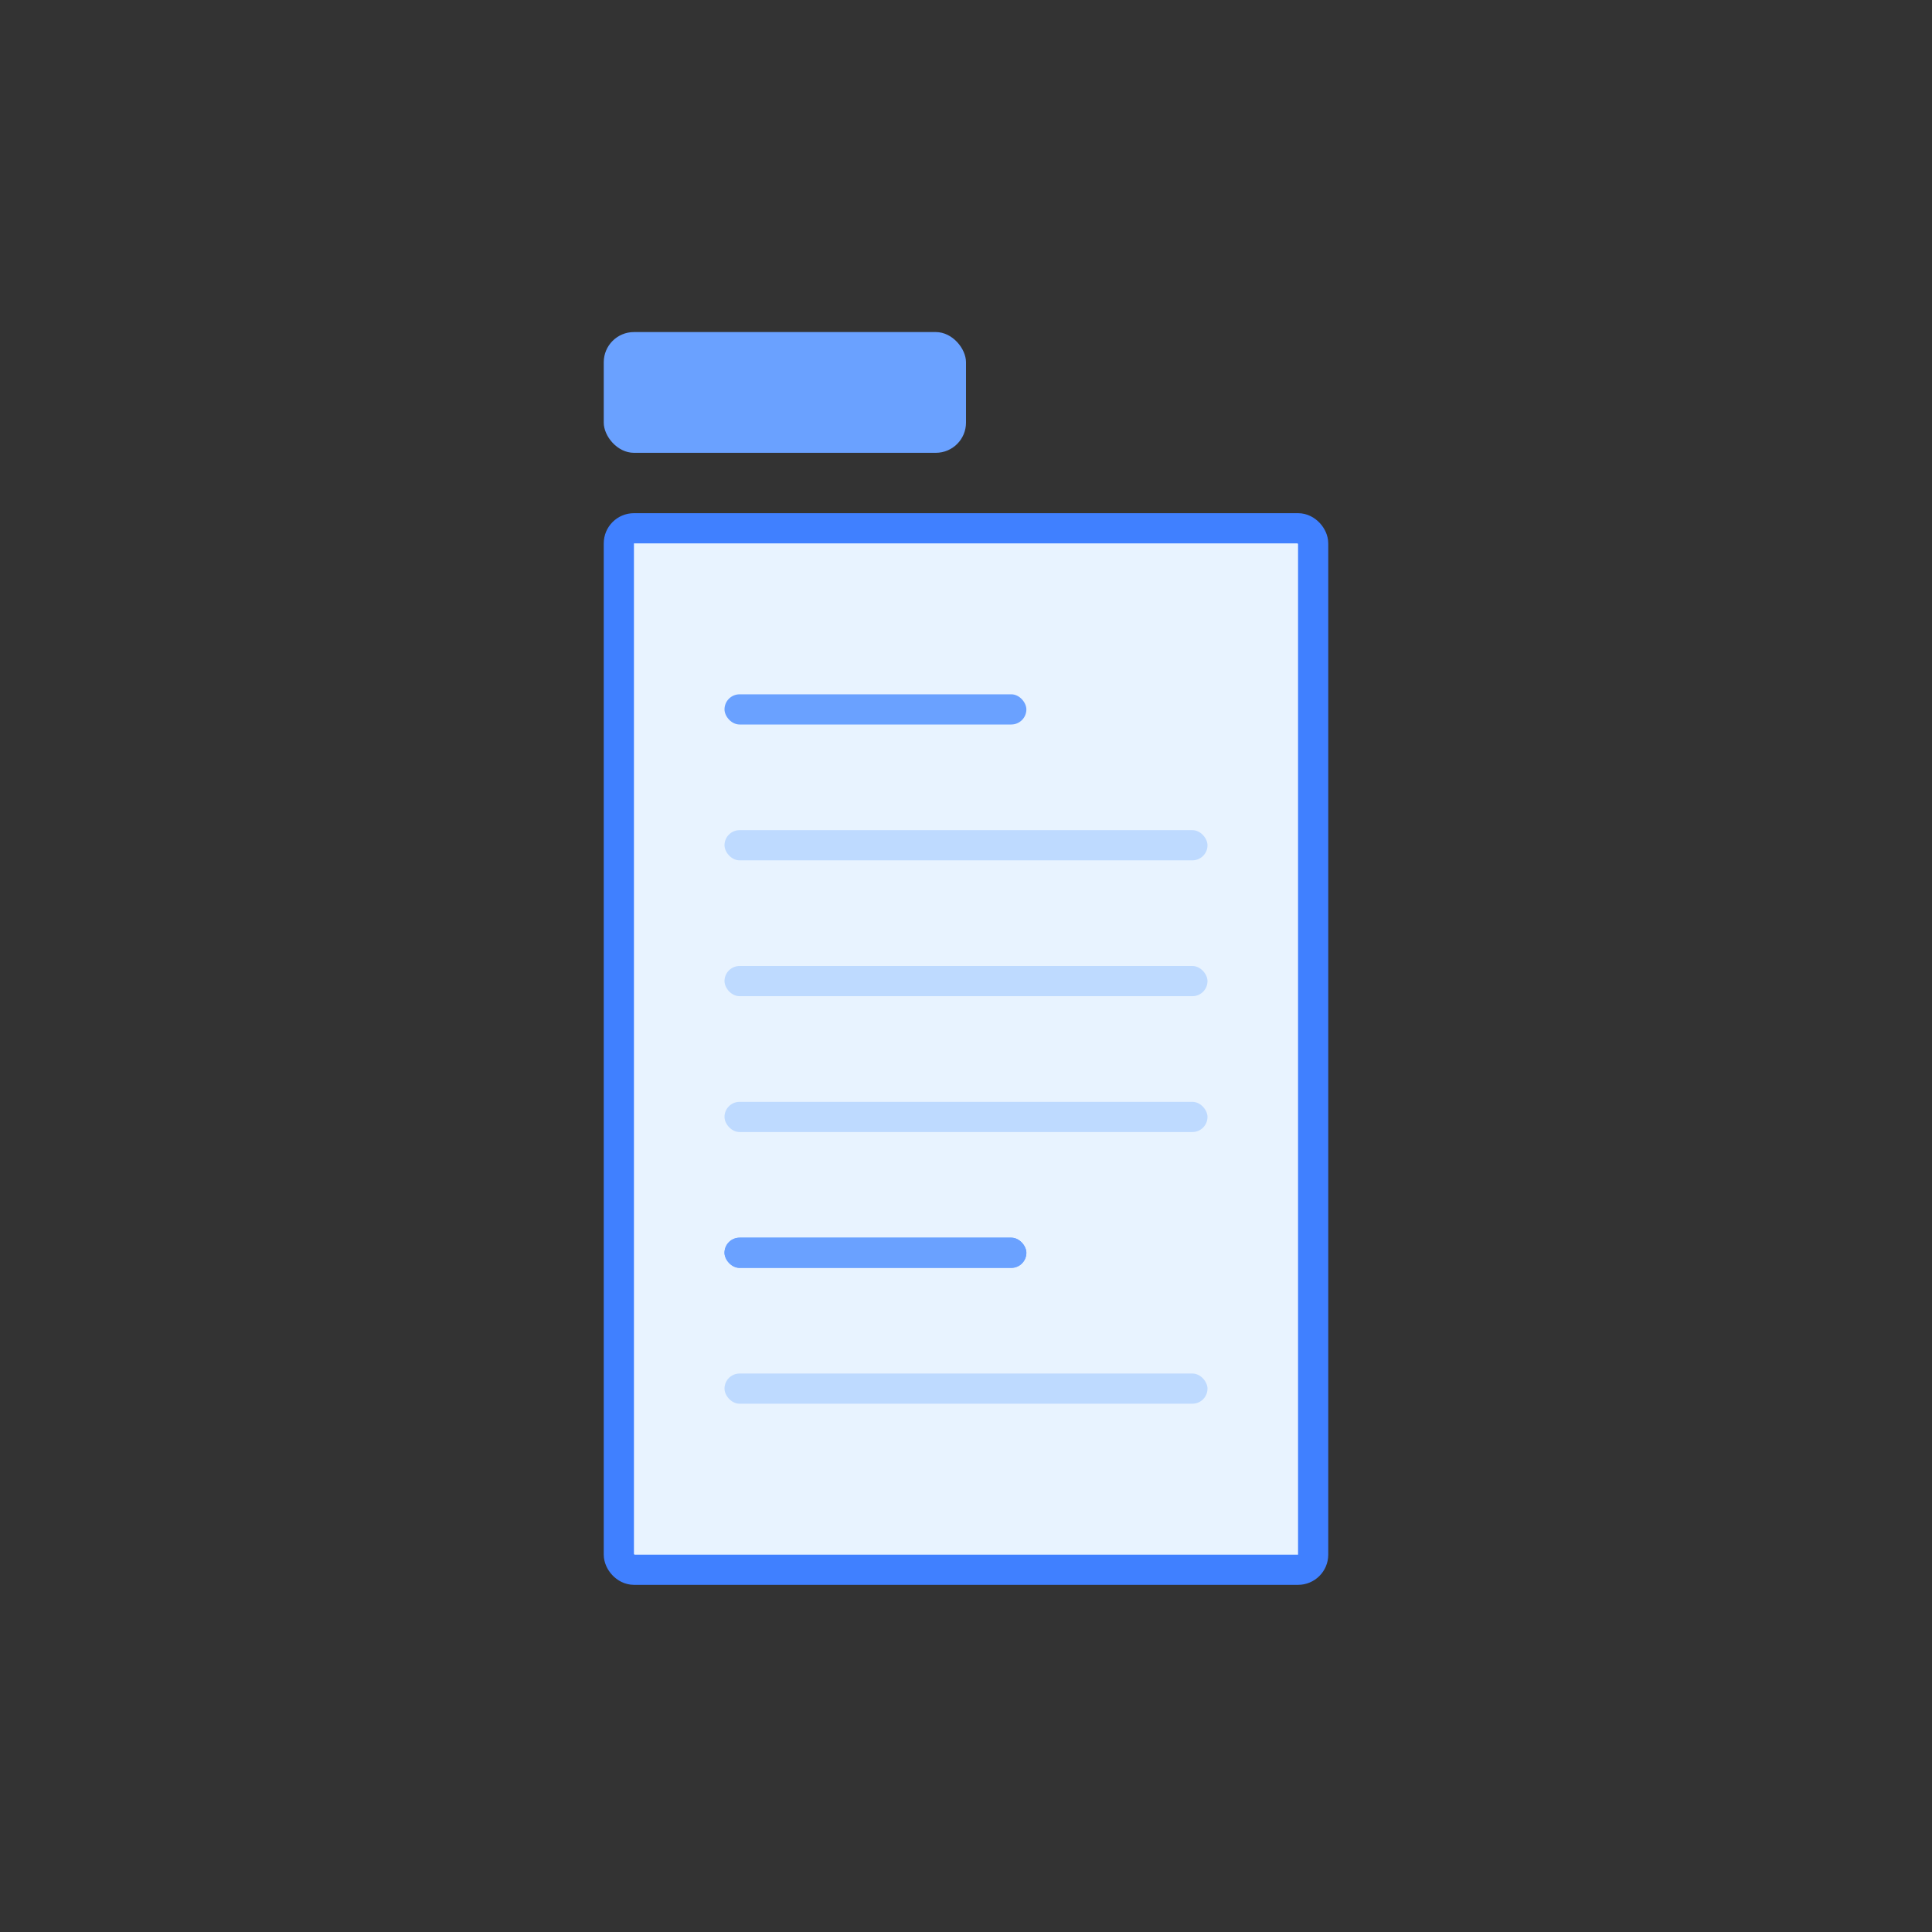 <svg width="128" height="128" viewBox="0 0 128 128" fill="none" xmlns="http://www.w3.org/2000/svg">
<rect x="0" y="0" width="128" height="128" fill="#333333" stroke="none"/>
<rect x="41" y="35" width="46" height="69" rx="1" fill="#E8F3FF"/>
<rect x="48" y="46" width="20" height="2" rx="1" fill="#6AA1FF"/>
<rect x="48" y="55" width="32" height="2" rx="1" fill="#BEDAFF"/>
<rect x="48" y="64" width="32" height="2" rx="1" fill="#BEDAFF"/>
<rect x="48" y="73" width="32" height="2" rx="1" fill="#BEDAFF"/>
<rect x="48" y="82" width="20" height="2" rx="1" fill="#6AA1FF"/>
<rect x="48" y="82" width="20" height="2" rx="1" fill="#6AA1FF"/>
<rect x="48" y="91" width="32" height="2" rx="1" fill="#BEDAFF"/>
<rect x="41" y="35" width="46" height="69" rx="1" stroke="#4080FF" stroke-width="2"/>
<rect x="40" y="22" width="24" height="8" rx="2" fill="#6AA1FF"/>
</svg>
